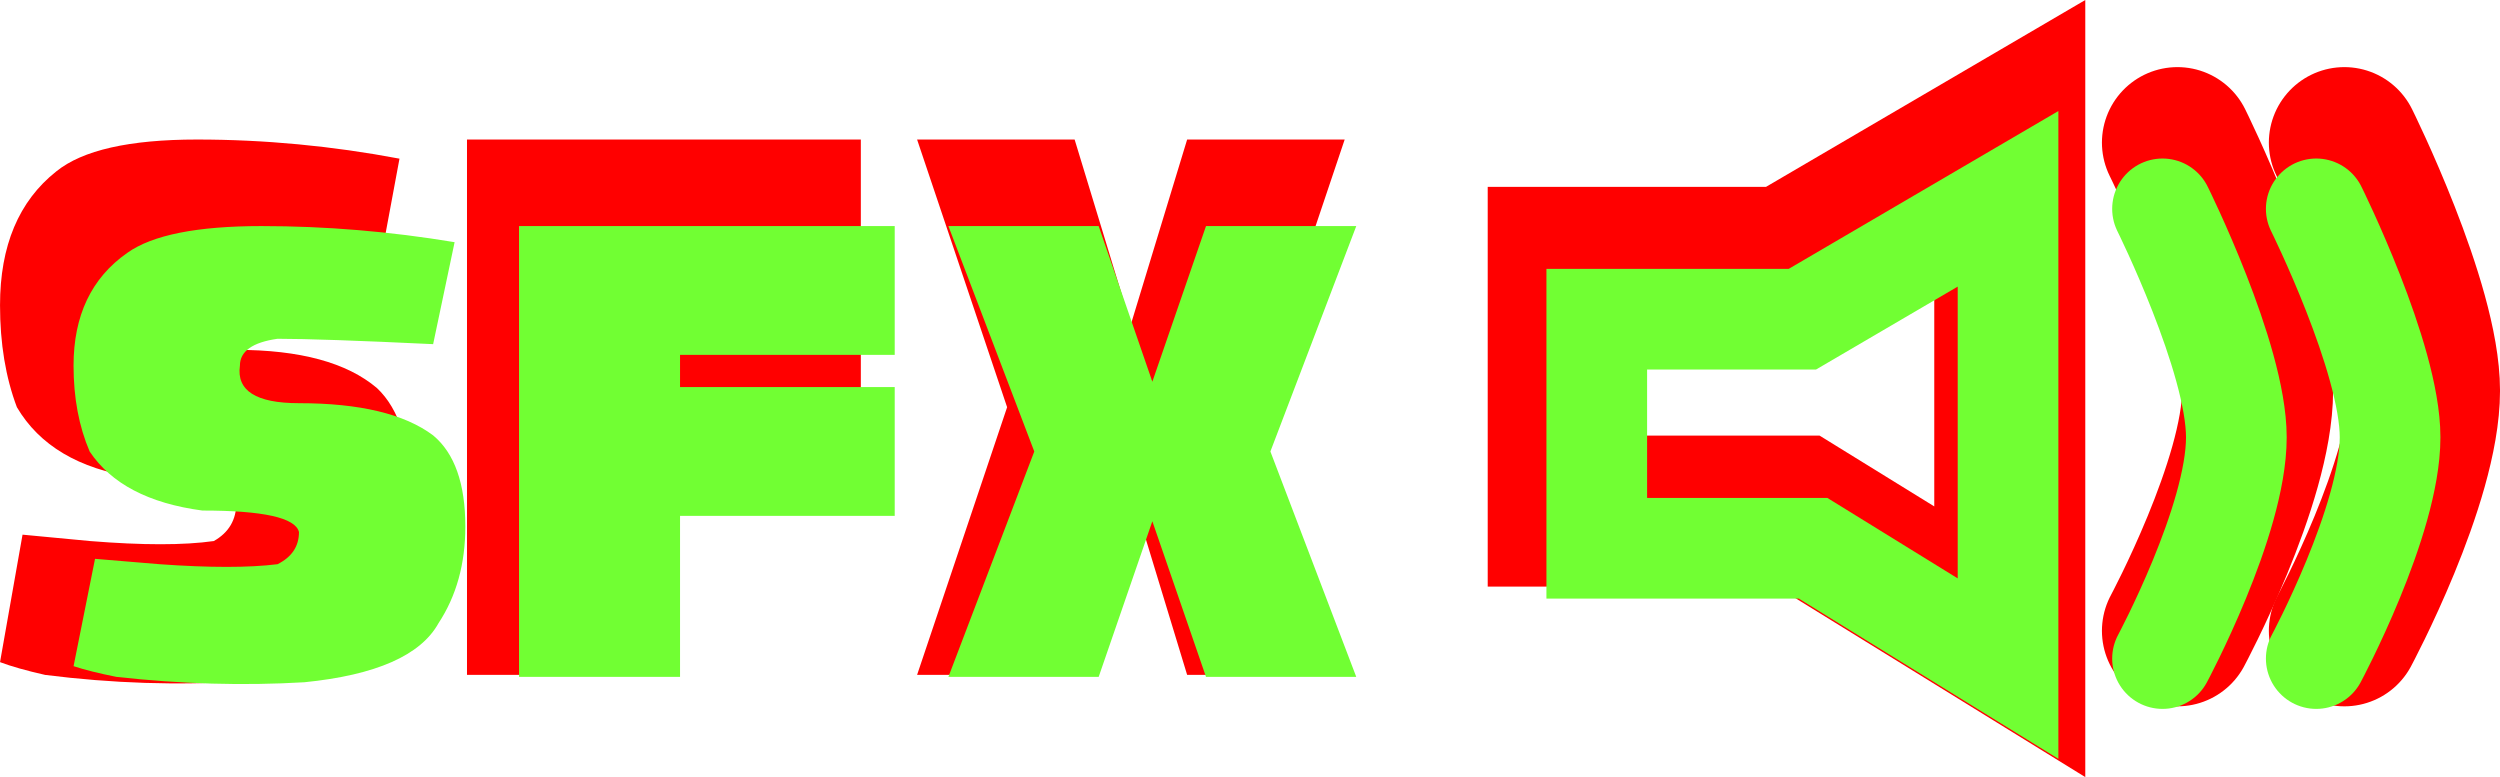 <svg version="1.1" xmlns="http://www.w3.org/2000/svg" xmlns:xlink="http://www.w3.org/1999/xlink" width="124.162" height="38.596" viewBox="0,0,124.162,38.596"><g transform="translate(-219.476,-159.46)"><g data-paper-data="{&quot;isPaintingLayer&quot;:true}" fill-rule="nonzero" stroke-linejoin="miter" stroke-miterlimit="10" stroke-dasharray="" stroke-dashoffset="0" style="mix-blend-mode: normal"><path d="M221.712,192.978c-0.931,-0.211 -1.677,-0.422 -2.235,-0.633l1.118,-6.331l3.353,0.317c2.608,0.211 4.657,0.211 6.147,0c0.745,-0.422 1.118,-1.055 1.118,-1.899c-0.186,-0.844 -1.863,-1.266 -5.03,-1.266c-2.794,-0.422 -4.75,-1.583 -5.868,-3.482c-0.559,-1.477 -0.838,-3.165 -0.838,-5.064c0,-2.954 0.931,-5.17 2.794,-6.647c1.304,-1.055 3.633,-1.583 6.986,-1.583c3.353,0 6.706,0.317 10.059,0.95l-1.118,6.014c-3.912,-0.211 -6.613,-0.317 -8.103,-0.317c-1.304,0.211 -1.956,0.739 -1.956,1.583c-0.186,1.477 0.838,2.216 3.074,2.216c3.167,0 5.495,0.633 6.986,1.899c1.118,1.055 1.677,2.849 1.677,5.381c0,2.195 -0.466,4.094 -1.397,5.698c-0.931,1.899 -3.26,3.06 -6.986,3.482c-3.167,0.211 -6.427,0.106 -9.78,-0.317z" fill="#ff0000" stroke="none" stroke-width="0.265" stroke-linecap="butt"/><path d="M242.669,192.978v-26.589h19.56v7.597h-11.177v1.899h11.177v7.597h-11.177v9.496z" fill="#ff0000" stroke="none" stroke-width="0.265" stroke-linecap="butt"/><path d="M265.023,192.978l4.471,-13.294l-4.471,-13.294h7.824l2.794,9.179l2.794,-9.179h7.824l-4.471,13.294l4.471,13.294h-7.824l-2.794,-9.179l-2.794,9.179z" fill="#ff0000" stroke="none" stroke-width="0.265" stroke-linecap="butt"/><path d="M225.262,193.078c-0.888,-0.178 -1.599,-0.355 -2.132,-0.533l1.066,-5.331l3.199,0.267c2.488,0.178 4.442,0.178 5.864,0c0.711,-0.355 1.066,-0.888 1.066,-1.599c-0.178,-0.711 -1.777,-1.066 -4.798,-1.066c-2.666,-0.355 -4.531,-1.333 -5.598,-2.932c-0.533,-1.244 -0.8,-2.666 -0.8,-4.265c0,-2.488 0.888,-4.354 2.665,-5.598c1.244,-0.888 3.465,-1.333 6.664,-1.333c3.199,0 6.397,0.267 9.596,0.8l-1.066,5.064c-3.732,-0.178 -6.308,-0.267 -7.73,-0.267c-1.244,0.178 -1.866,0.622 -1.866,1.333c-0.178,1.244 0.8,1.866 2.932,1.866c3.021,0 5.242,0.533 6.664,1.599c1.066,0.888 1.599,2.399 1.599,4.531c0,1.848 -0.444,3.447 -1.333,4.798c-0.888,1.599 -3.11,2.577 -6.664,2.932c-3.021,0.178 -6.131,0.089 -9.329,-0.267z" fill="#71ff33" stroke="none" stroke-width="0.265" stroke-linecap="butt"/><path d="M245.254,193.078v-22.39h18.658v6.397h-10.662v1.599h10.662v6.397h-10.662v7.996z" fill="#71ff33" stroke="none" stroke-width="0.265" stroke-linecap="butt"/><path d="M266.578,193.078l4.265,-11.195l-4.265,-11.195h7.463l2.666,7.73l2.665,-7.73h7.463l-4.265,11.195l4.265,11.195h-7.463l-2.665,-7.73l-2.666,7.73z" fill="#71ff33" stroke="none" stroke-width="0.265" stroke-linecap="butt"/><path d="M297.113,184.843v-12.353h11.089l11.089,-6.49v25.333l-10.513,-6.49z" data-paper-data="{&quot;index&quot;:null}" fill="none" stroke="#ff0000" stroke-width="7.5" stroke-linecap="butt"/><path d="M327.618,166.543c0,0 3.981,8.017 3.981,12.318c0,4.504 -3.981,11.929 -3.981,11.929" data-paper-data="{&quot;index&quot;:null}" fill="none" stroke="#ff0000" stroke-width="7.5" stroke-linecap="round"/><path d="M335.908,166.543c0,0 3.981,8.017 3.981,12.318c0,4.504 -3.981,11.929 -3.981,11.929" data-paper-data="{&quot;index&quot;:null}" fill="none" stroke="#ff0000" stroke-width="7.5" stroke-linecap="round"/><path d="M298.779,186.689v-11.377h10.213l10.213,-5.978v23.333l-9.683,-5.978z" data-paper-data="{&quot;index&quot;:null}" fill="none" stroke="#71ff33" stroke-width="5" stroke-linecap="butt"/><path d="M326.877,169.833c0,0 3.667,7.384 3.667,11.346c0,4.148 -3.667,10.988 -3.667,10.988" data-paper-data="{&quot;index&quot;:null}" fill="none" stroke="#71ff33" stroke-width="5" stroke-linecap="round"/><path d="M334.512,169.833c0,0 3.667,7.384 3.667,11.346c0,4.148 -3.667,10.988 -3.667,10.988" data-paper-data="{&quot;index&quot;:null}" fill="none" stroke="#71ff33" stroke-width="5" stroke-linecap="round"/></g></g></svg>
